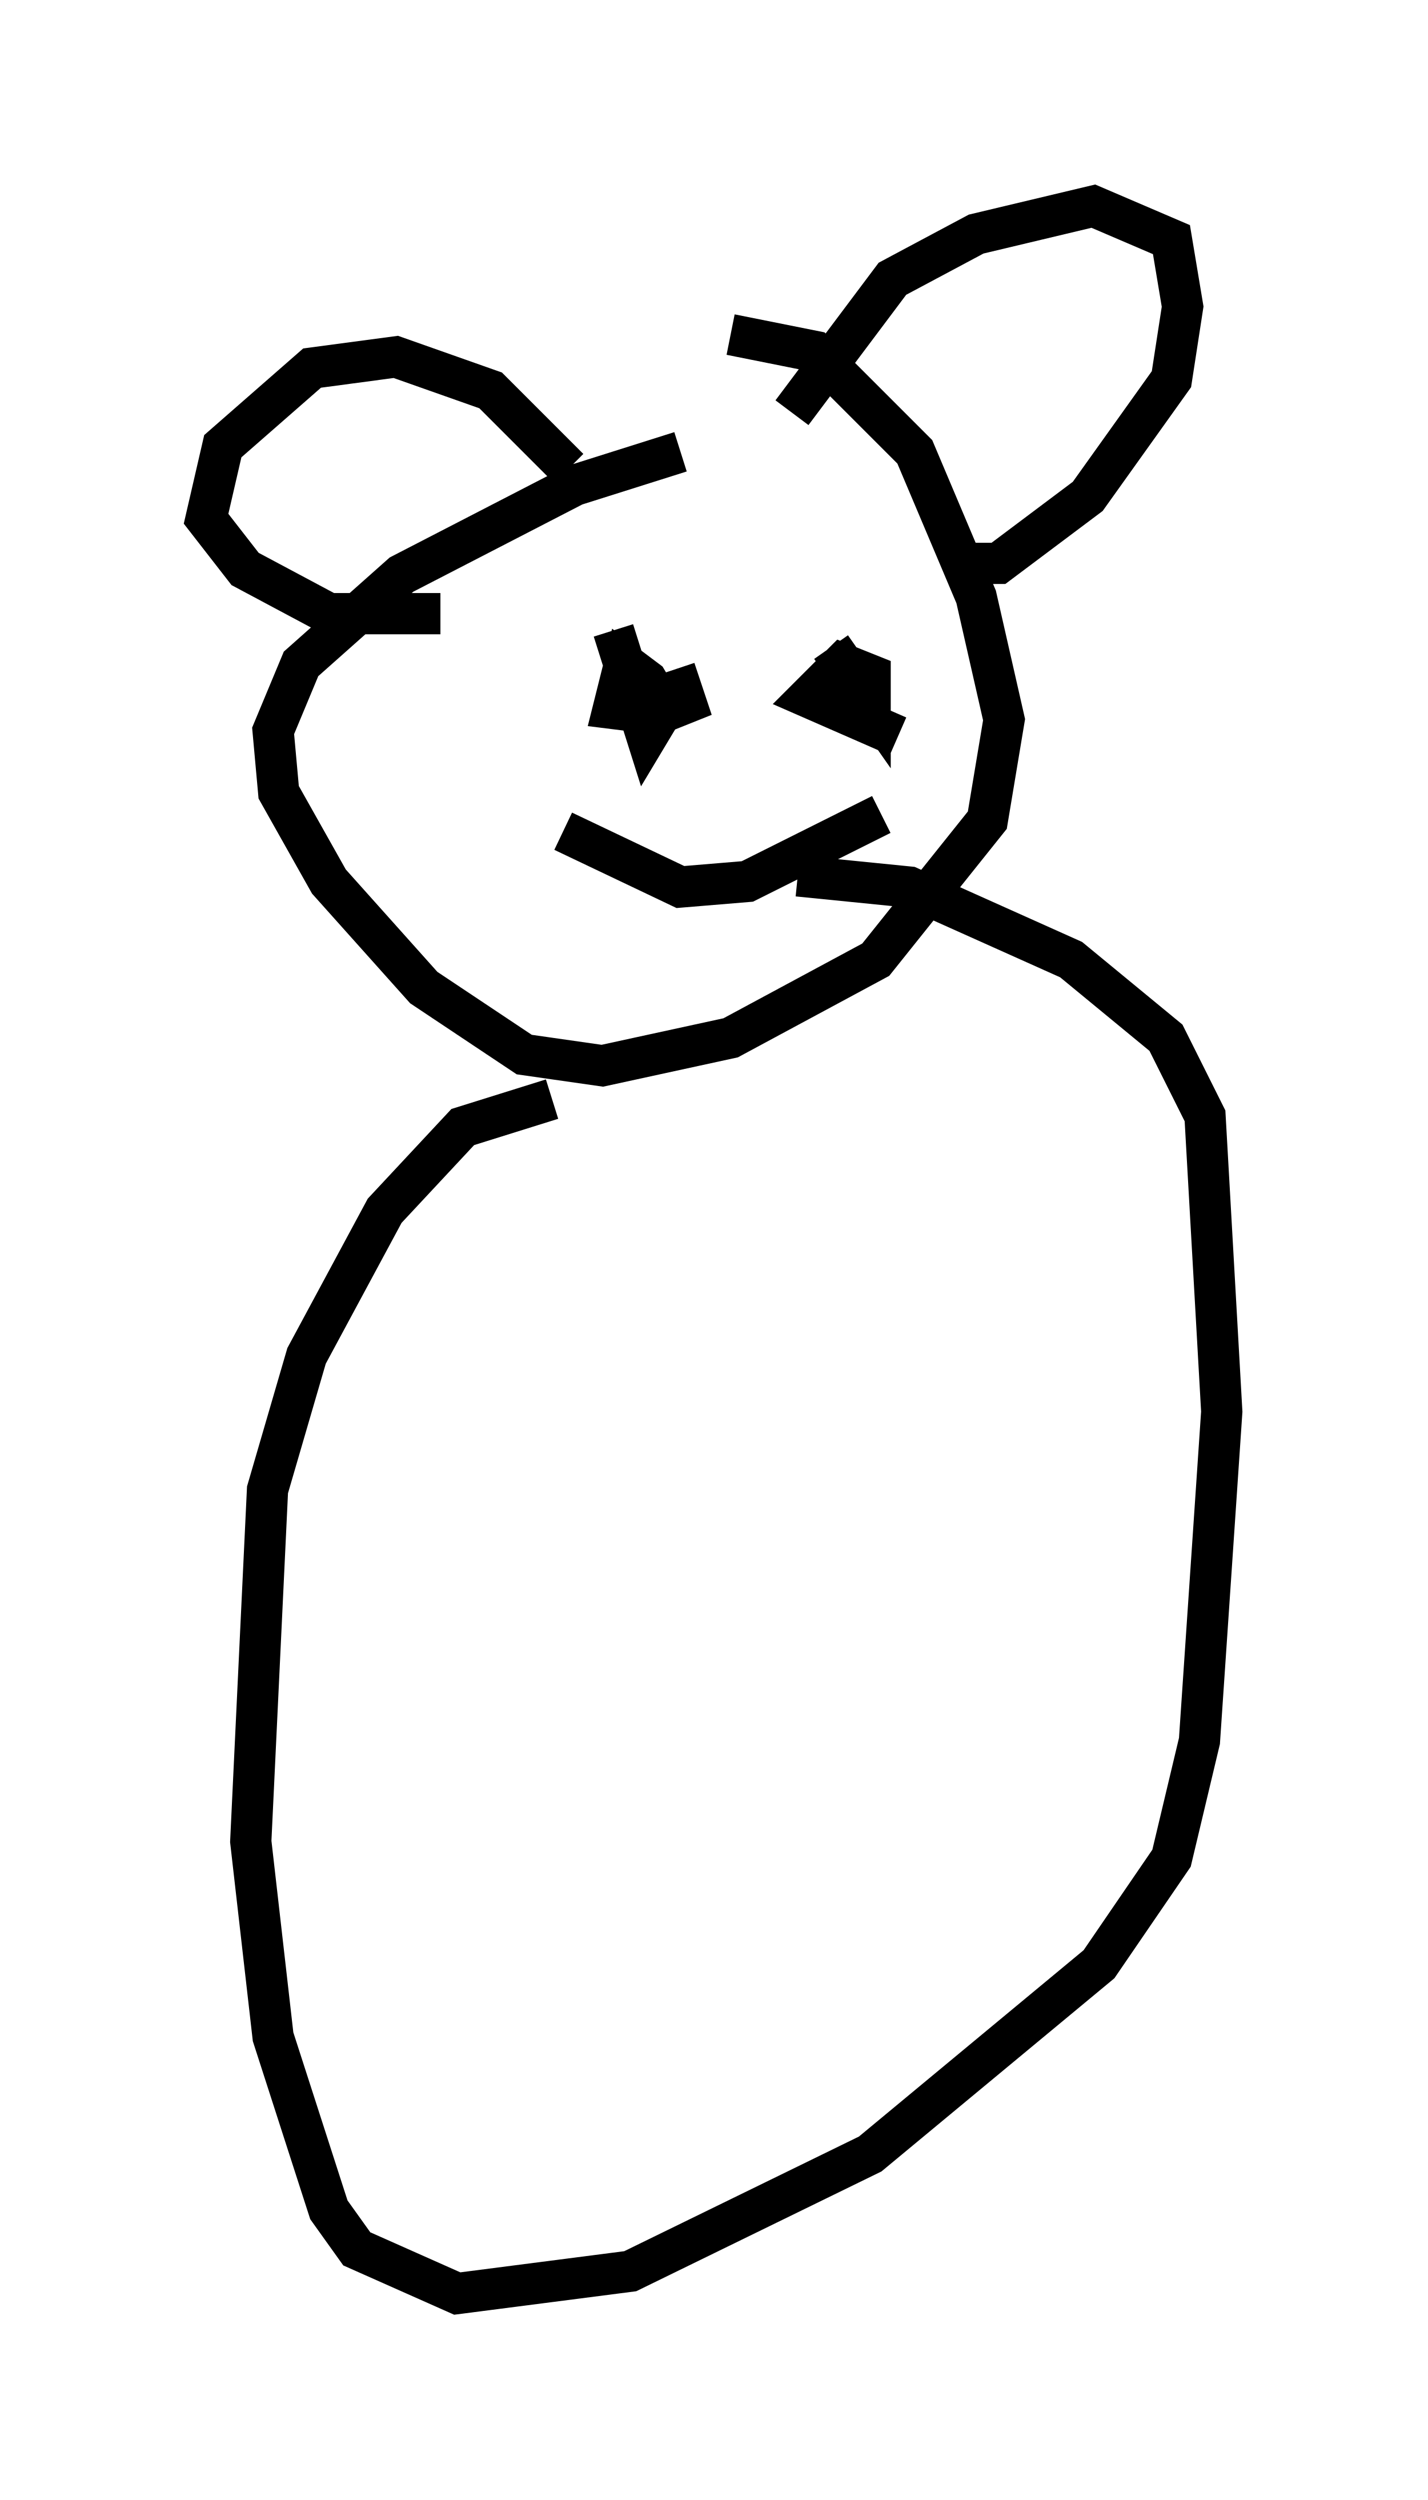 <?xml version="1.0" encoding="utf-8" ?>
<svg baseProfile="full" height="60.608" version="1.1" width="34.628" xmlns="http://www.w3.org/2000/svg" xmlns:ev="http://www.w3.org/2001/xml-events" xmlns:xlink="http://www.w3.org/1999/xlink"><defs /><rect fill="white" height="60.608" width="34.628" x="0" y="0" /><path d="M20.832, 10.548 m-4.33, 0.406 l-2.571, 0.812 -4.195, 2.165 l-2.436, 2.165 -0.677, 1.624 l0.135, 1.488 1.218, 2.165 l2.3, 2.571 2.436, 1.624 l1.894, 0.271 3.112, -0.677 l3.518, -1.894 2.706, -3.383 l0.406, -2.436 -0.677, -2.977 l-1.488, -3.518 -2.436, -2.436 l-2.03, -0.406 m1.488, 1.894 l2.436, -3.248 2.03, -1.083 l2.842, -0.677 1.894, 0.812 l0.271, 1.624 -0.271, 1.759 l-2.03, 2.842 -2.165, 1.624 l-1.083, 0.0 m-9.337, -2.3 l-1.894, -1.894 -2.3, -0.812 l-2.03, 0.271 -2.165, 1.894 l-0.406, 1.759 0.947, 1.218 l2.03, 1.083 2.706, 0.0 m4.195, 0.406 l0.812, 2.571 0.406, -0.677 l-0.406, -0.677 -0.541, -0.406 l-0.271, 1.083 1.083, 0.135 l0.677, -0.271 -0.271, -0.812 m3.789, -0.541 l0.947, 1.353 0.0, -0.677 l-0.677, -0.271 -0.812, 0.812 l2.165, 0.947 m-8.119, 2.3 l2.842, 1.353 1.624, -0.135 l3.248, -1.624 m-7.984, 6.901 l-2.165, 0.677 -1.894, 2.03 l-1.894, 3.518 -0.947, 3.248 l-0.406, 8.525 0.541, 4.736 l1.353, 4.195 0.677, 0.947 l2.436, 1.083 4.195, -0.541 l5.819, -2.842 5.548, -4.601 l1.759, -2.571 0.677, -2.842 l0.541, -7.984 -0.406, -7.172 l-0.947, -1.894 -2.3, -1.894 l-3.924, -1.759 -2.706, -0.271 " fill="none" stroke="black" stroke-width="1" /></svg>